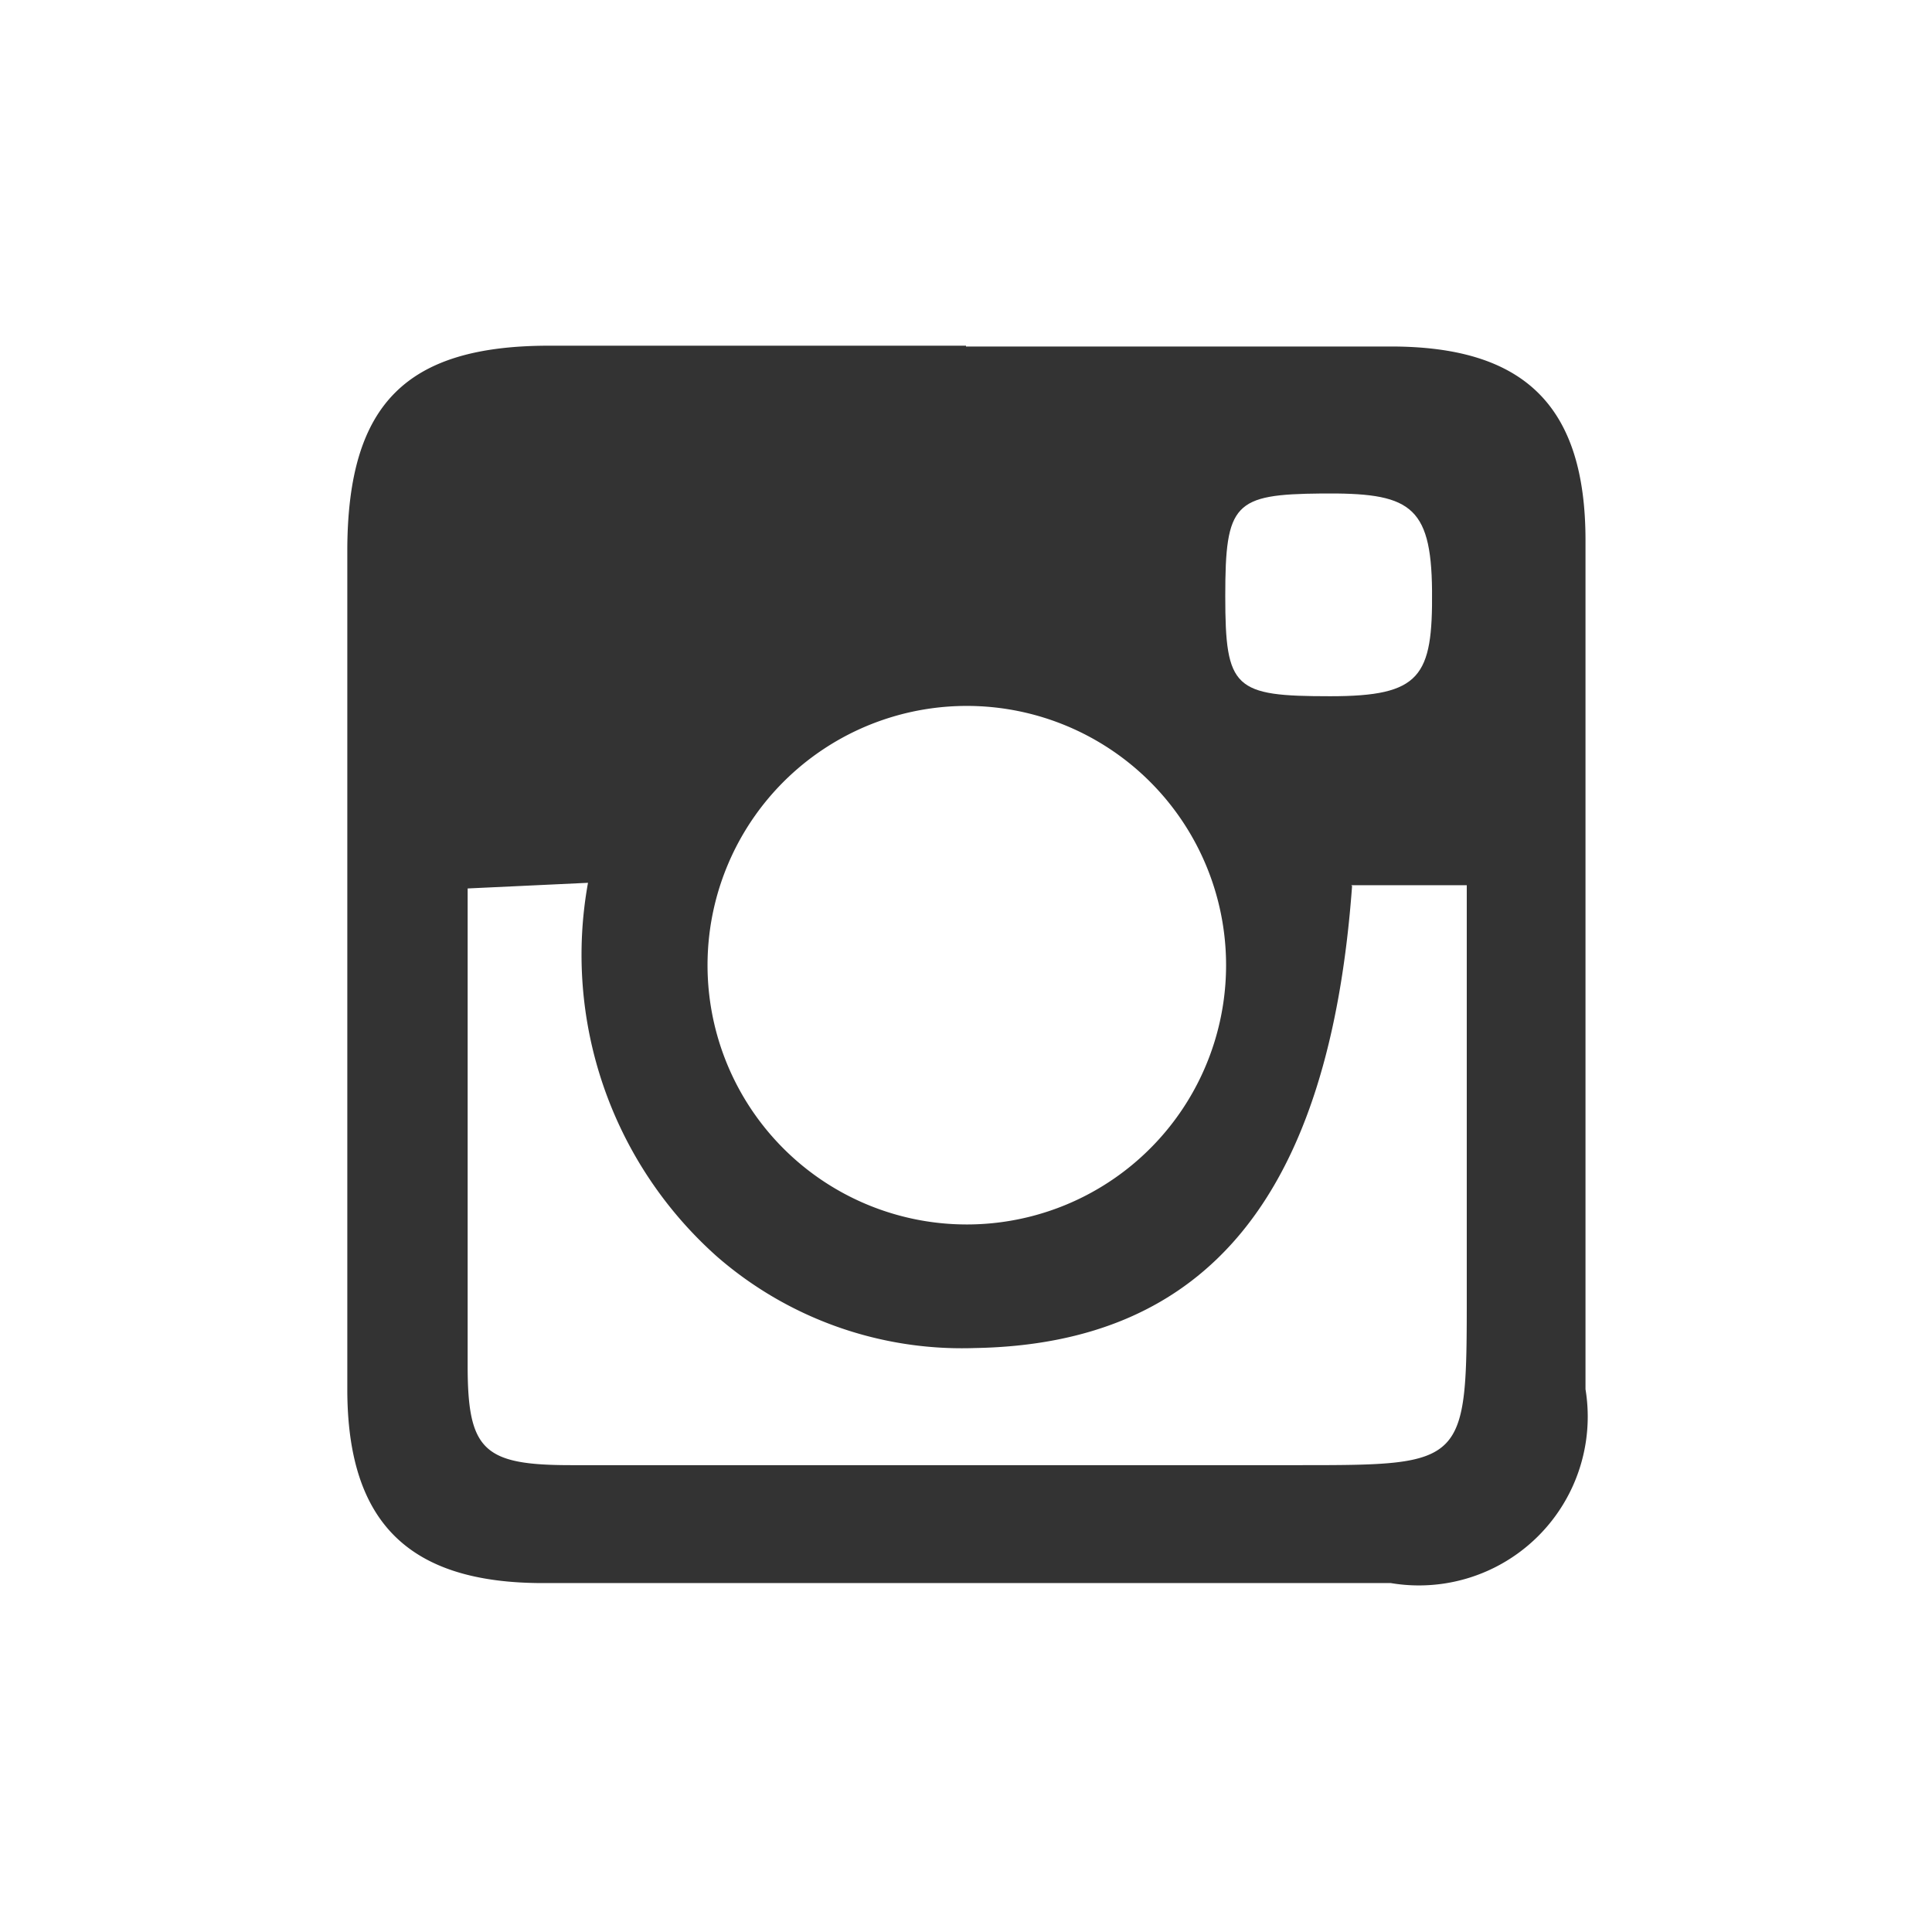 <svg id="Layer_1" data-name="Layer 1" xmlns="http://www.w3.org/2000/svg" viewBox="0 0 23.92 23.92">
  <rect x="0" y="0" width="23.92" height="23.92" fill="#333333" stroke="none"/>
  <defs>
    <style>
      .cls-1 {
        fill: #fff;
      }
    </style>
  </defs>
  <title>icon_instagram</title>
  <path class="cls-1" d="M310,432.46H286V408.54H310ZM298,412.82h-5.16c-1.77,0-2.49.72-2.5,2.51q0,5.21,0,10.41c0,1.65.76,2.4,2.42,2.4h10.5a2.09,2.09,0,0,0,2.41-2.4q0-5.25,0-10.51c0-1.66-.75-2.4-2.41-2.4H298" transform="translate(-286.04 -408.54)"/>
  <path class="cls-1" d="M302.77,419.5h1.43v5.05c0,2.13,0,2.13-2.09,2.13h-9c-1.08,0-1.28-.18-1.28-1.23,0-1.94,0-3.87,0-5.91l1.49-.07a5,5,0,0,0,1.6,4.63,4.62,4.62,0,0,0,3.19,1.13c2.88-.05,4.39-1.89,4.67-5.72" transform="translate(-286.04 -408.54)"/>
  <path class="cls-1" d="M301.22,420.49a3.21,3.21,0,1,1-3.2-3.21,3.21,3.21,0,0,1,3.2,3.21" transform="translate(-286.04 -408.54)"/>
  <path class="cls-1" d="M302.51,417.16c-1.19,0-1.3-.09-1.3-1.24s.11-1.26,1.19-1.27,1.36.13,1.37,1.2-.14,1.31-1.26,1.31" transform="translate(-286.04 -408.54)"/>
</svg>
